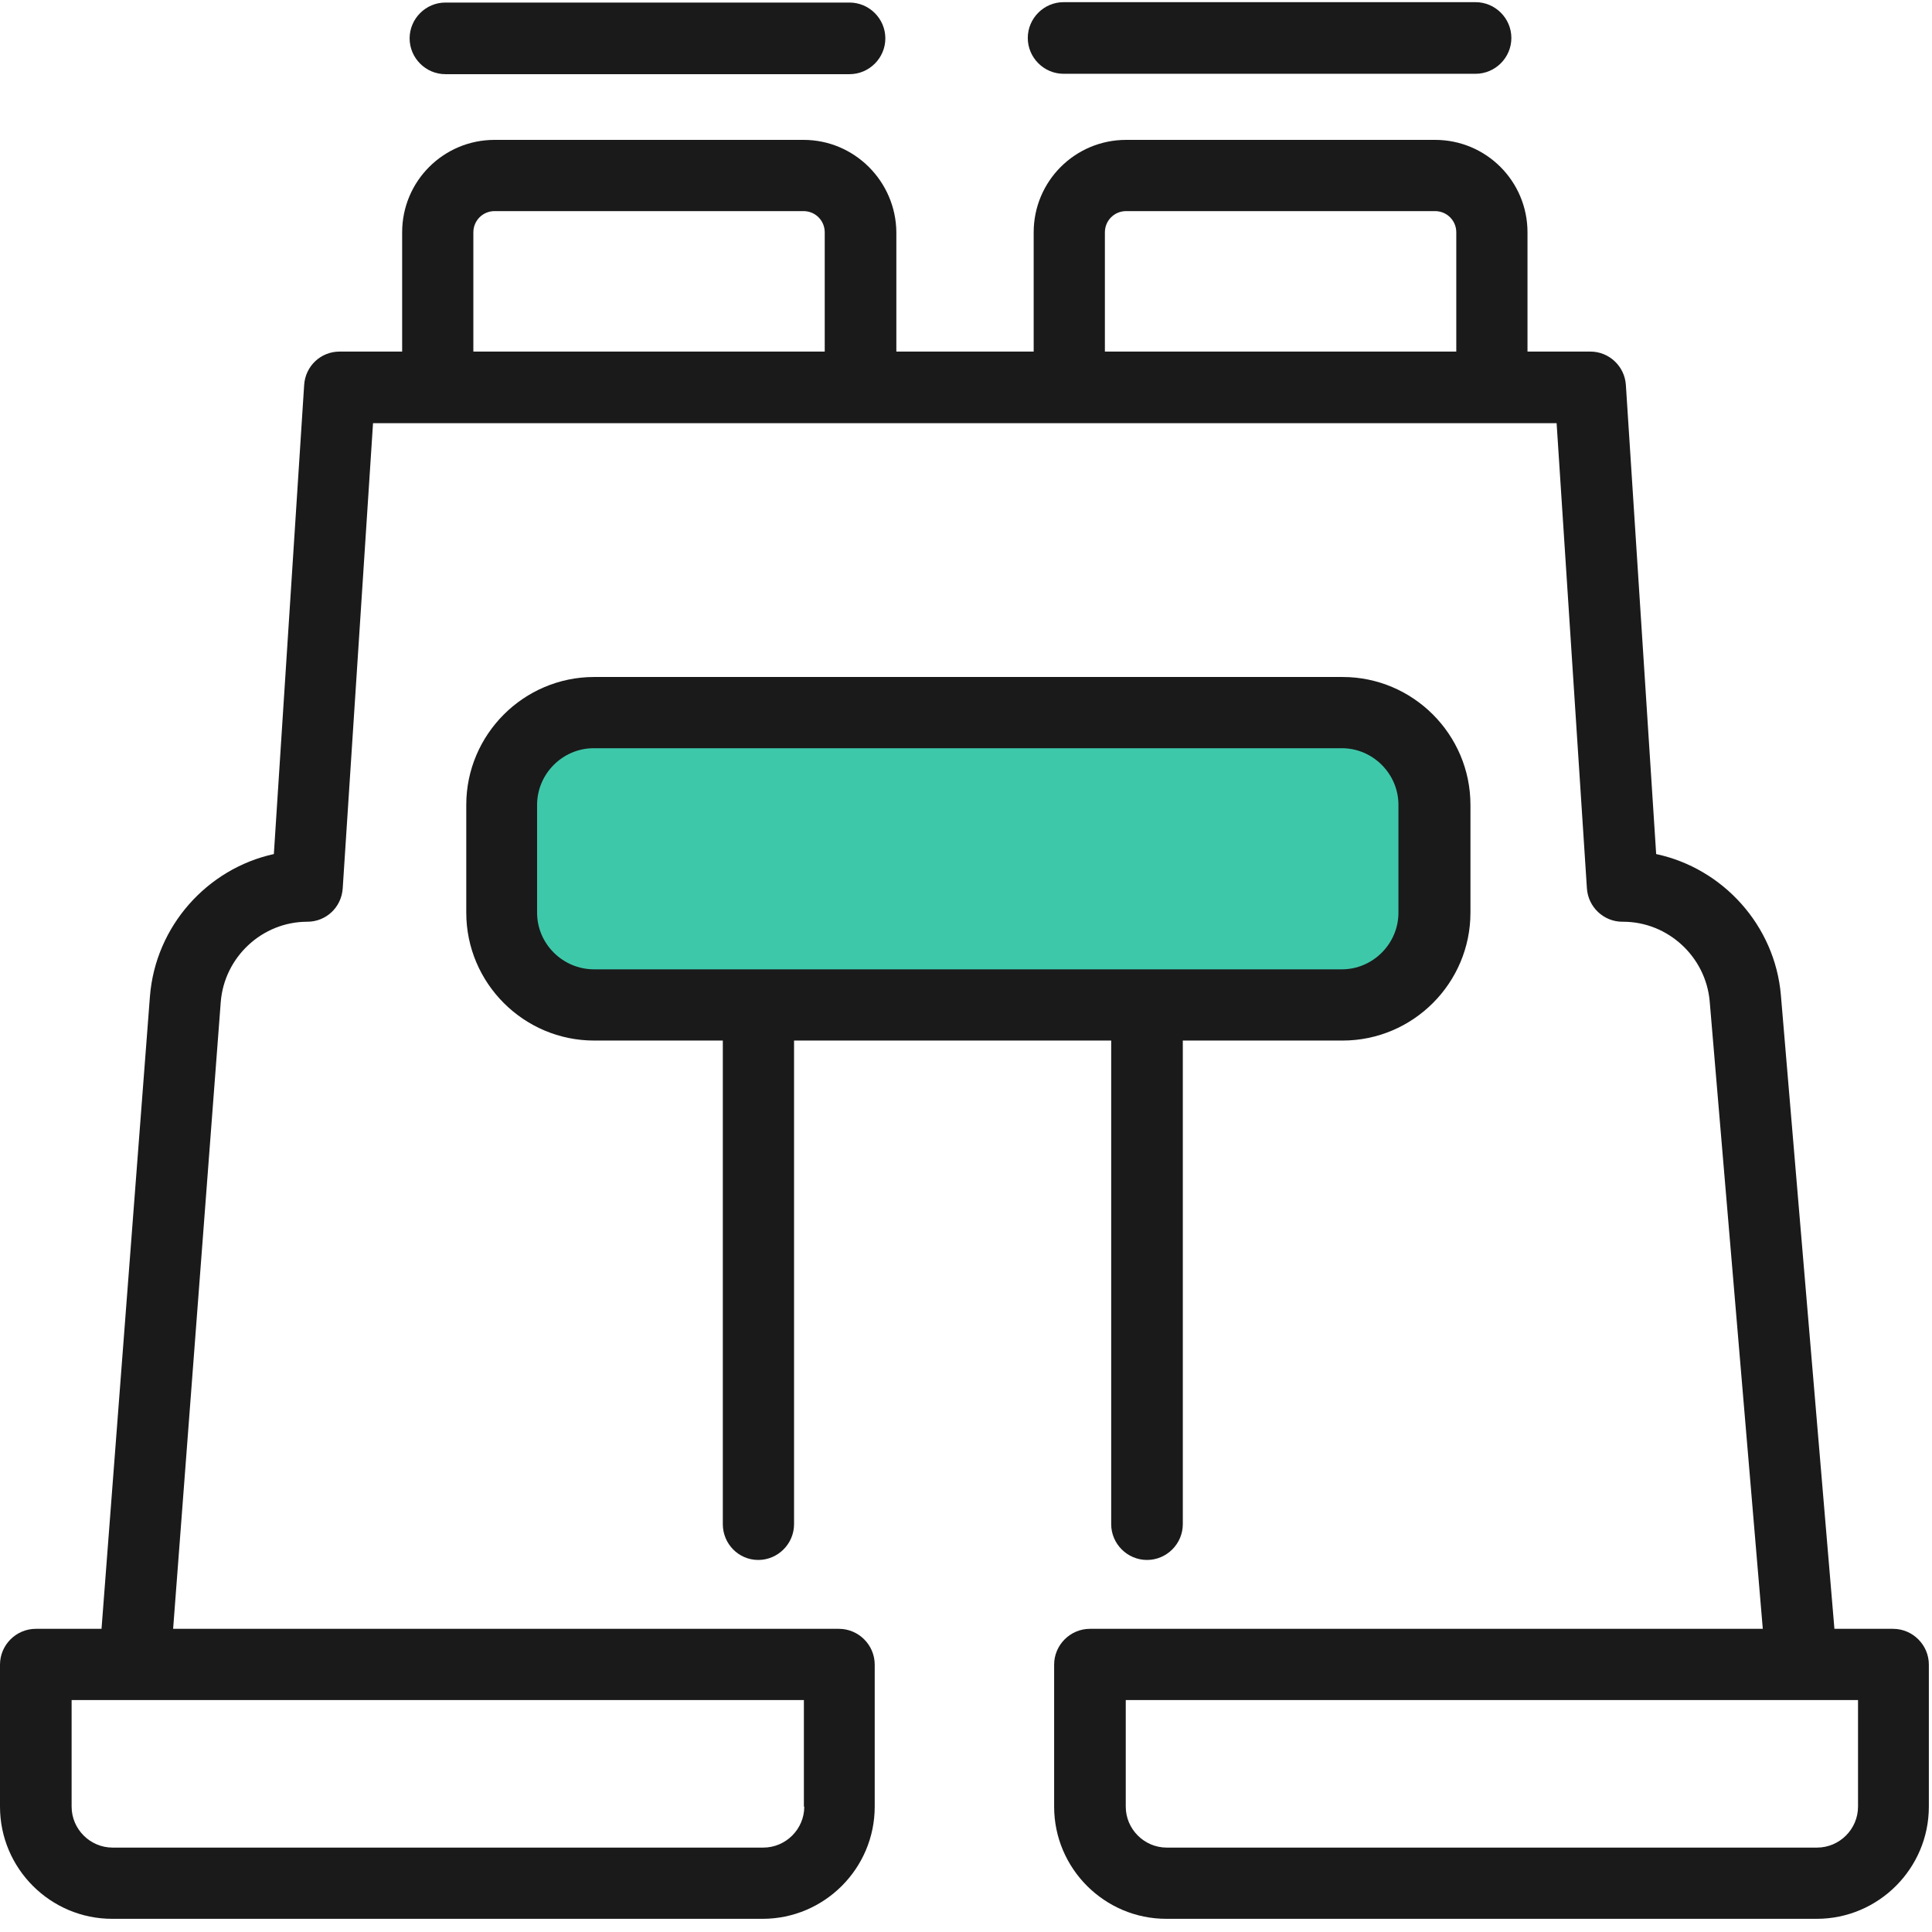 <?xml version="1.0" encoding="UTF-8"?>
<svg width="100px" height="100px" viewBox="0 0 100 100" version="1.1" xmlns="http://www.w3.org/2000/svg" xmlns:xlink="http://www.w3.org/1999/xlink">
    <!-- Generator: Sketch 49 (51002) - http://www.bohemiancoding.com/sketch -->
    <title>@2xicon/find</title>
    <desc>Created with Sketch.</desc>
    <defs></defs>
    <g id="Desktop" stroke="none" stroke-width="1" fill="none" fill-rule="evenodd">
        <g id="01-Landing-Page" transform="translate(-176, -1770)">
            <g id="Section-2" transform="translate(0, 1548)">
                <g id="1" transform="translate(83, 212)">
                    <g id="icon/find" transform="translate(93, 10)">
                        <g>
                            <path d="M71.874,52.026 L28.33,52.026 C27.026,52.026 25.947,50.967 25.947,49.644 L25.947,39.236 C25.947,37.933 27.006,36.853 28.33,36.853 L71.874,36.853 C73.177,36.853 74.257,37.912 74.257,39.236 L74.257,49.644 C74.257,50.967 73.177,52.026 71.874,52.026 Z" id="XMLID_2077_" fill="#3EC8AA" fill-rule="nonzero"></path>
                            <path d="M41.589,7.24 L25.601,7.24 C22.953,7.24 20.815,9.379 20.815,12.026 L20.815,18.198 L17.576,18.198 C16.599,18.198 15.804,18.951 15.743,19.929 L14.175,44.206 C10.733,44.959 8.045,47.933 7.76,51.578 L5.255,84.308 L1.853,84.308 C0.835,84.308 0,85.143 0,86.161 L0,93.513 C0,96.711 2.607,99.318 5.804,99.318 L39.47,99.318 C42.668,99.318 45.275,96.711 45.275,93.513 L45.275,86.161 C45.275,85.143 44.44,84.308 43.422,84.308 L8.961,84.308 L11.426,51.864 C11.609,49.542 13.564,47.709 15.906,47.709 C16.884,47.709 17.678,46.955 17.739,45.978 L19.308,21.904 L22.668,21.904 L44.542,21.904 L55.336,21.904 L77.21,21.904 L80.57,21.904 L82.138,45.978 C82.2,46.955 83.014,47.709 83.971,47.709 L84.012,47.709 C86.334,47.709 88.289,49.521 88.493,51.823 L91.242,84.308 L56.415,84.308 C55.397,84.308 54.562,85.143 54.562,86.161 L54.562,93.513 C54.562,96.711 57.169,99.318 60.367,99.318 L94.033,99.318 C97.23,99.318 99.837,96.711 99.837,93.513 L99.837,86.161 C99.837,85.143 99.002,84.308 97.984,84.308 L94.949,84.308 L92.179,51.517 C91.874,47.892 89.165,44.939 85.723,44.206 L84.155,19.929 C84.094,18.951 83.279,18.198 82.322,18.198 L79.063,18.198 L79.063,12.026 C79.063,9.379 76.925,7.24 74.277,7.24 L58.289,7.24 C55.642,7.24 53.503,9.379 53.503,12.026 L53.503,18.198 L46.395,18.198 L46.395,12.026 C46.375,9.399 44.236,7.24 41.589,7.24 Z M41.629,93.513 C41.629,94.674 40.672,95.631 39.511,95.631 L5.825,95.631 C4.664,95.631 3.707,94.674 3.707,93.513 L3.707,87.994 L41.609,87.994 L41.609,93.513 L41.629,93.513 Z M96.171,93.513 C96.171,94.674 95.214,95.631 94.053,95.631 L60.387,95.631 C59.226,95.631 58.269,94.674 58.269,93.513 L58.269,87.994 L96.171,87.994 L96.171,93.513 Z M24.501,18.198 L24.501,12.026 C24.501,11.415 24.99,10.927 25.601,10.927 L41.589,10.927 C42.2,10.927 42.688,11.415 42.688,12.026 L42.688,18.198 L24.501,18.198 Z M57.189,12.026 C57.189,11.415 57.678,10.927 58.289,10.927 L74.277,10.927 C74.888,10.927 75.377,11.415 75.377,12.026 L75.377,18.198 L57.189,18.198 L57.189,12.026 Z" id="Shape" fill="#1A1A1A" fill-rule="nonzero"></path>
                            <path d="M21.202,1.986 C21.202,3.004 22.037,3.839 23.055,3.839 L43.971,3.839 C44.99,3.839 45.825,3.004 45.825,1.986 C45.825,0.967 44.99,0.132 43.971,0.132 L23.055,0.132 C22.037,0.132 21.202,0.967 21.202,1.986 Z" id="Shape" fill="#1A1A1A" fill-rule="nonzero"></path>
                            <path d="M55.051,3.819 L76.375,3.819 C77.393,3.819 78.228,2.984 78.228,1.965 C78.228,0.947 77.393,0.112 76.375,0.112 L55.051,0.112 C54.033,0.112 53.198,0.947 53.198,1.965 C53.198,2.984 54.033,3.819 55.051,3.819 Z" id="Shape" fill="#1A1A1A" fill-rule="nonzero"></path>
                            <path d="M39.246,80.743 C40.265,80.743 41.1,79.908 41.1,78.89 L41.1,53.859 L57.515,53.859 L57.515,78.89 C57.515,79.908 58.35,80.743 59.369,80.743 C60.387,80.743 61.222,79.908 61.222,78.89 L61.222,53.859 L69.491,53.859 C73.136,53.859 76.11,50.886 76.11,47.24 L76.11,41.66 C76.11,38.014 73.136,35.041 69.491,35.041 L30.754,35.041 C27.108,35.041 24.134,38.014 24.134,41.66 L24.134,47.24 C24.134,50.886 27.108,53.859 30.754,53.859 L37.413,53.859 L37.413,78.89 C37.413,79.908 38.228,80.743 39.246,80.743 Z M27.8,47.24 L27.8,41.66 C27.8,40.051 29.124,38.727 30.733,38.727 L69.45,38.727 C71.059,38.727 72.383,40.051 72.383,41.66 L72.383,47.24 C72.383,48.849 71.059,50.173 69.45,50.173 L30.754,50.173 C29.124,50.173 27.8,48.849 27.8,47.24 Z" id="Shape" fill="#1A1A1A" fill-rule="nonzero"></path>
                        </g>
                    </g>
                </g>
            </g>
        </g>
    </g>
</svg>